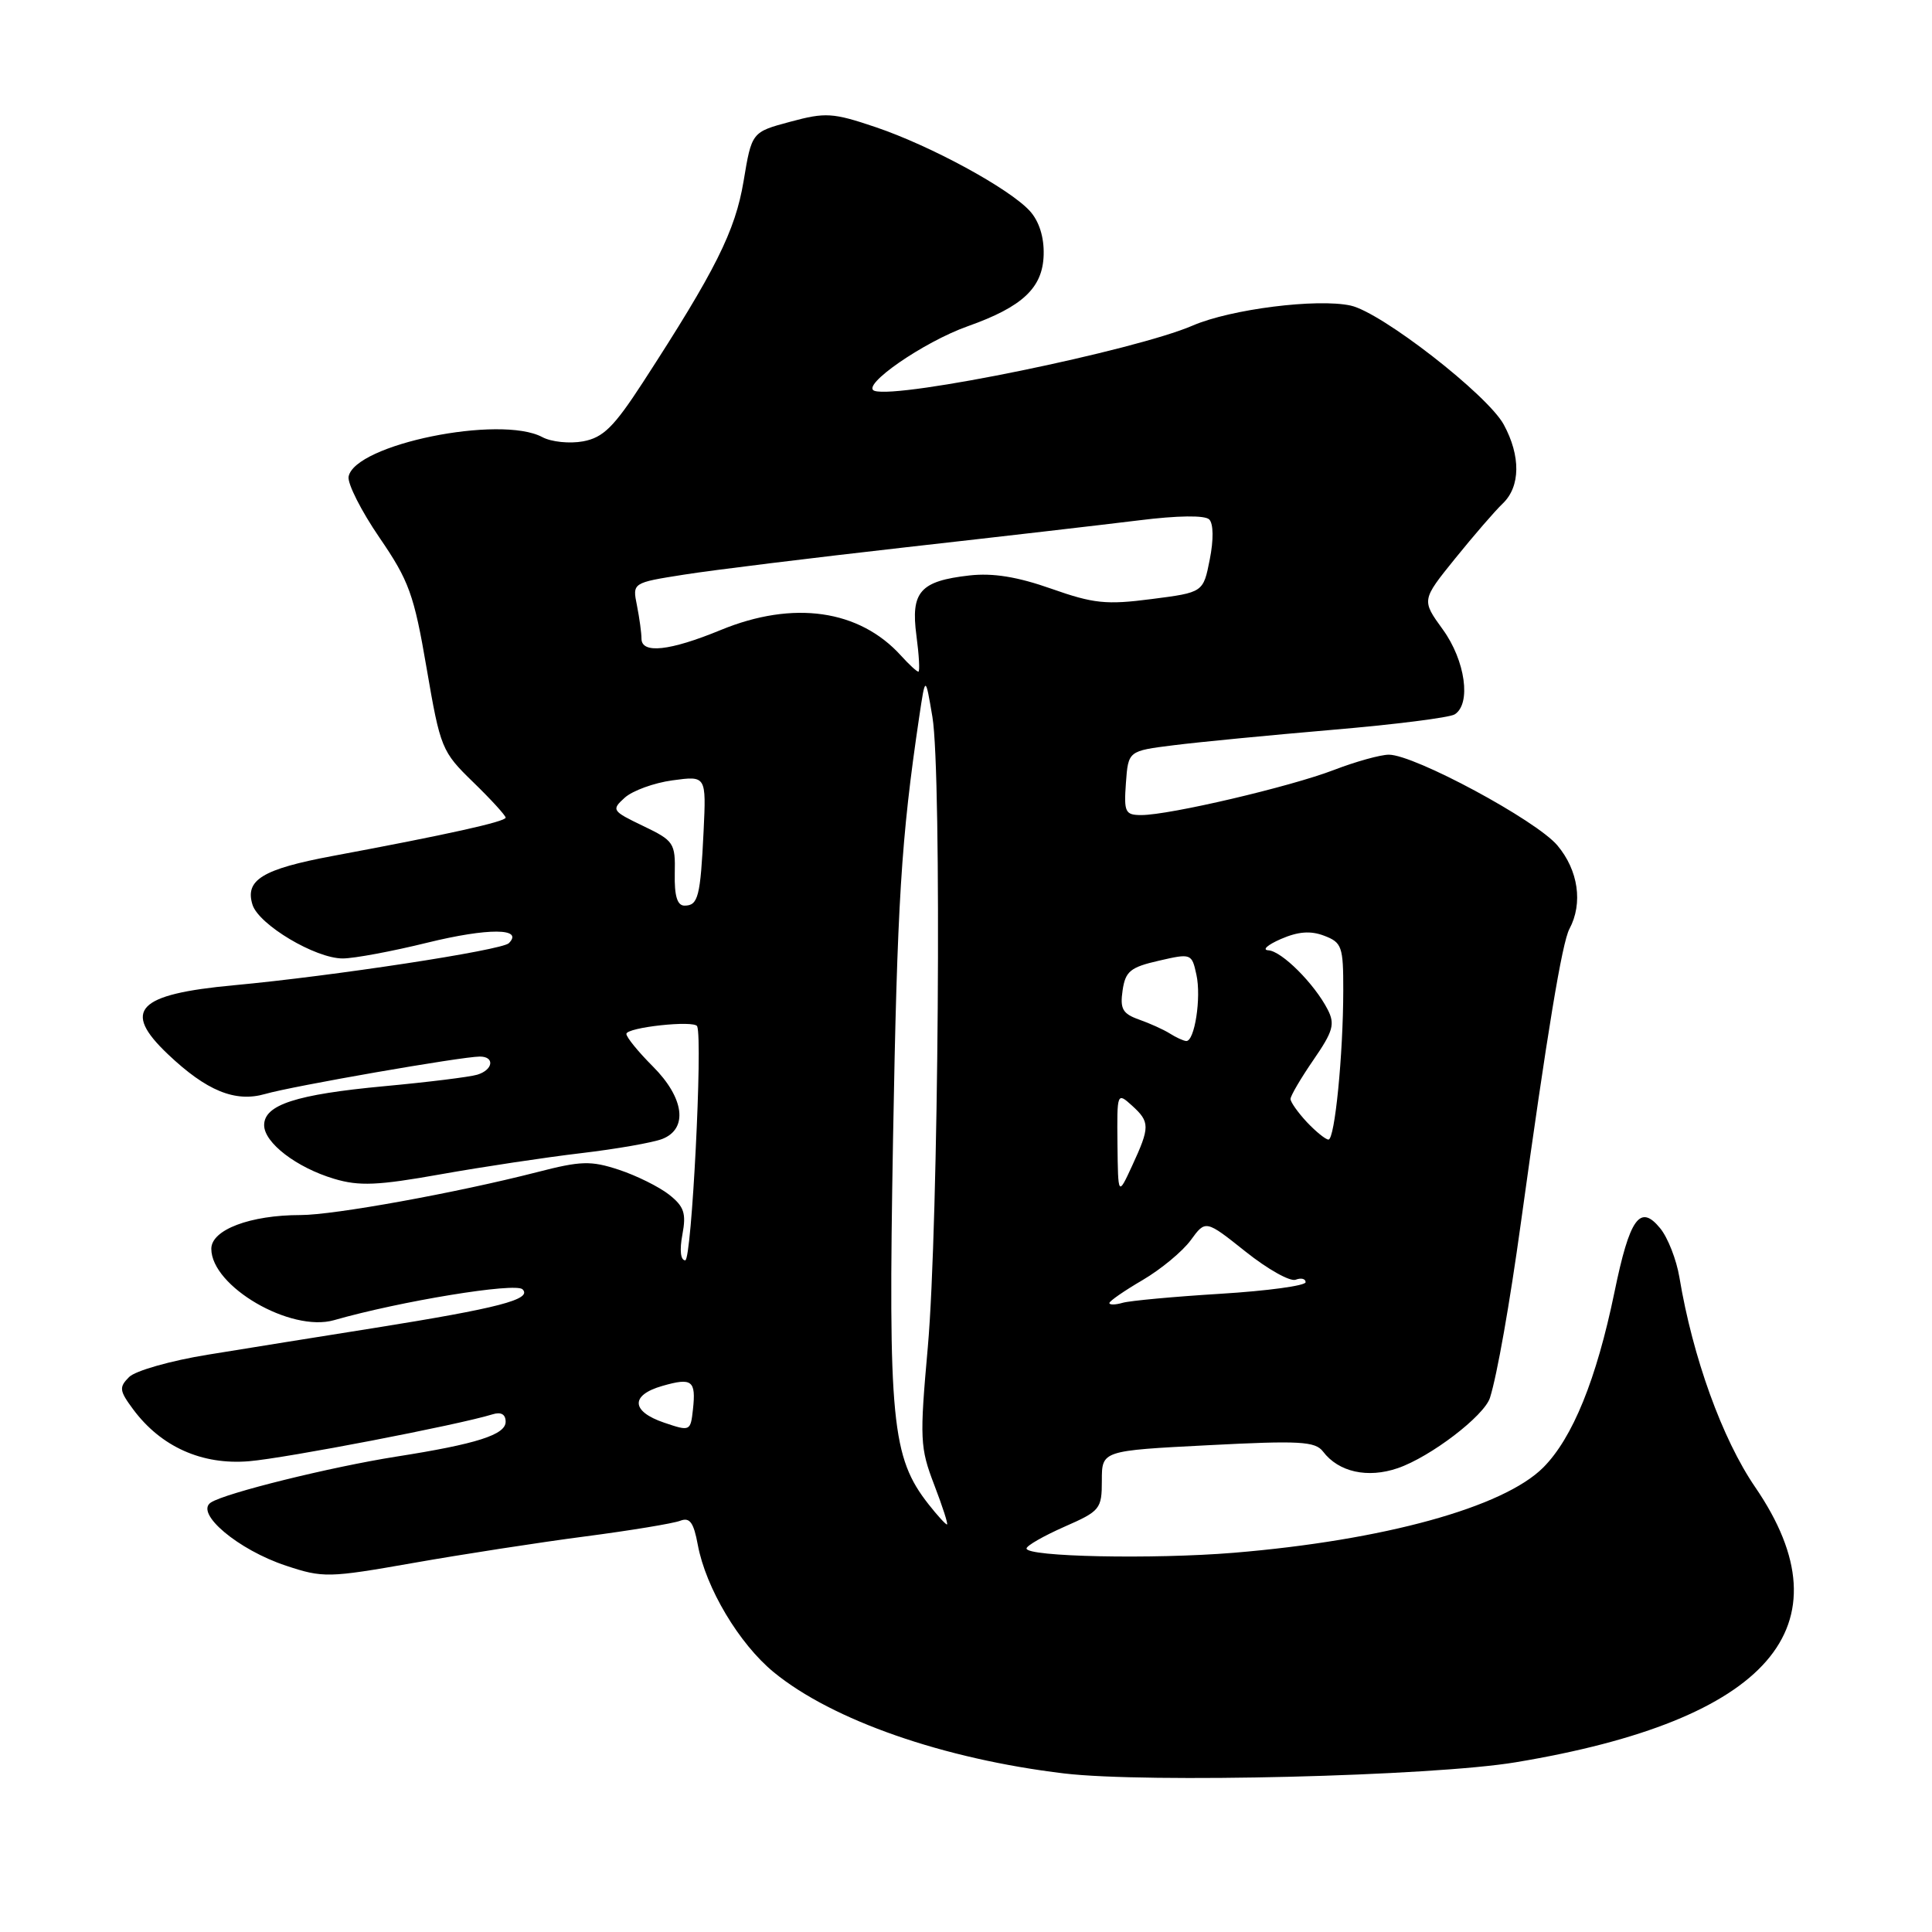 <?xml version="1.0" encoding="UTF-8" standalone="no"?>
<!DOCTYPE svg PUBLIC "-//W3C//DTD SVG 1.1//EN" "http://www.w3.org/Graphics/SVG/1.1/DTD/svg11.dtd" >
<svg xmlns="http://www.w3.org/2000/svg" xmlns:xlink="http://www.w3.org/1999/xlink" version="1.1" viewBox="0 0 256 256">
 <g >
 <path fill="currentColor"
d=" M 200.84 233.51 C 234.42 227.93 245.21 215.52 232.57 197.05 C 228.20 190.67 224.29 179.83 222.53 169.25 C 222.14 166.92 221.00 163.99 219.98 162.75 C 217.31 159.48 215.94 161.40 213.92 171.24 C 211.54 182.77 208.38 190.55 204.48 194.46 C 199.19 199.74 183.37 204.10 163.49 205.75 C 152.76 206.63 135.98 206.29 136.02 205.18 C 136.04 204.80 138.29 203.52 141.02 202.31 C 145.78 200.22 146.00 199.96 146.00 196.18 C 146.00 192.22 146.00 192.22 160.06 191.50 C 172.22 190.87 174.27 190.98 175.31 192.34 C 177.37 195.06 181.22 195.91 185.21 194.54 C 189.55 193.05 196.67 187.61 197.43 185.21 C 198.38 182.20 200.04 172.79 201.53 162.00 C 205.01 136.83 206.98 124.90 207.96 123.08 C 209.77 119.69 209.14 115.32 206.36 112.02 C 203.56 108.69 187.42 100.00 184.03 100.00 C 182.93 100.00 179.65 100.91 176.76 102.02 C 170.97 104.25 154.96 108.00 151.24 108.00 C 149.09 108.00 148.91 107.63 149.19 103.75 C 149.50 99.50 149.50 99.50 155.50 98.75 C 158.80 98.33 168.25 97.42 176.50 96.71 C 184.75 96.01 192.06 95.09 192.75 94.66 C 194.97 93.28 194.17 87.53 191.18 83.41 C 188.36 79.52 188.36 79.52 192.81 74.01 C 195.26 70.98 198.10 67.69 199.13 66.71 C 201.47 64.47 201.52 60.42 199.25 56.25 C 197.10 52.31 183.06 41.39 178.97 40.49 C 174.52 39.52 163.09 40.96 158.06 43.13 C 150.42 46.44 119.11 52.87 115.88 51.79 C 113.94 51.15 122.36 45.31 128.23 43.23 C 135.50 40.65 138.17 38.14 138.29 33.77 C 138.36 31.43 137.69 29.32 136.47 27.97 C 133.78 25.00 123.35 19.32 116.01 16.84 C 110.35 14.93 109.39 14.87 104.72 16.13 C 99.61 17.50 99.61 17.50 98.53 24.00 C 97.42 30.63 94.82 35.82 85.18 50.68 C 81.34 56.59 79.93 57.98 77.27 58.48 C 75.48 58.81 73.05 58.56 71.86 57.92 C 66.28 54.94 46.98 58.88 46.19 63.16 C 46.03 64.07 47.86 67.70 50.27 71.22 C 54.20 76.96 54.86 78.77 56.53 88.55 C 58.35 99.15 58.53 99.59 62.70 103.64 C 65.07 105.94 67.00 108.06 67.00 108.34 C 67.00 108.87 59.22 110.60 44.03 113.43 C 34.79 115.16 32.42 116.60 33.46 119.89 C 34.31 122.54 41.79 127.00 45.41 127.00 C 46.91 127.00 51.96 126.06 56.62 124.91 C 64.69 122.93 69.45 122.96 67.42 124.98 C 66.47 125.92 44.16 129.33 31.00 130.55 C 18.15 131.74 16.11 133.87 22.25 139.69 C 27.37 144.55 31.16 146.10 35.13 144.96 C 38.74 143.91 61.21 140.00 63.58 140.00 C 65.59 140.00 65.35 141.76 63.25 142.40 C 62.29 142.70 56.72 143.39 50.88 143.93 C 39.23 145.02 35.00 146.39 35.00 149.09 C 35.00 151.42 39.29 154.71 44.28 156.20 C 47.59 157.19 50.04 157.09 58.39 155.60 C 63.95 154.61 72.33 153.35 77.00 152.80 C 81.67 152.25 86.51 151.40 87.75 150.92 C 91.21 149.57 90.67 145.47 86.50 141.30 C 84.57 139.37 83.00 137.44 83.00 137.00 C 83.00 136.13 92.04 135.15 92.38 135.99 C 93.13 137.85 91.65 167.00 90.80 167.00 C 90.18 167.00 90.03 165.66 90.42 163.59 C 90.95 160.76 90.65 159.87 88.65 158.29 C 87.32 157.25 84.34 155.77 82.01 155.00 C 78.29 153.78 77.00 153.81 71.15 155.32 C 60.46 158.06 44.26 161.00 39.83 161.00 C 33.16 161.00 28.00 162.95 28.00 165.47 C 28.00 170.46 38.51 176.57 44.26 174.93 C 53.04 172.41 68.31 169.91 69.24 170.84 C 70.57 172.17 66.04 173.34 49.50 175.98 C 42.35 177.11 32.48 178.70 27.56 179.50 C 22.65 180.29 17.94 181.63 17.11 182.46 C 15.75 183.82 15.81 184.27 17.64 186.74 C 21.33 191.71 26.76 194.14 33.00 193.62 C 37.90 193.21 60.73 188.81 65.25 187.41 C 66.39 187.05 67.00 187.40 67.00 188.39 C 67.00 190.11 63.16 191.34 52.50 193.01 C 43.83 194.38 29.86 197.83 27.94 199.09 C 25.78 200.50 31.55 205.36 37.89 207.46 C 42.80 209.09 43.51 209.08 54.76 207.10 C 61.22 205.96 71.45 204.38 77.50 203.59 C 83.55 202.80 89.23 201.86 90.13 201.51 C 91.40 201.02 91.91 201.72 92.46 204.69 C 93.52 210.41 97.94 217.82 102.54 221.59 C 110.31 227.95 125.04 233.08 141.00 234.99 C 151.93 236.29 189.74 235.36 200.84 233.51 Z  M 123.05 199.34 C 118.15 193.11 117.68 188.29 118.33 151.03 C 118.89 119.45 119.40 111.17 121.80 95.00 C 122.62 89.50 122.62 89.50 123.55 95.00 C 124.81 102.48 124.37 162.40 122.94 178.50 C 121.85 190.70 121.90 191.82 123.79 196.75 C 124.90 199.64 125.66 202.00 125.48 202.00 C 125.29 202.00 124.20 200.80 123.05 199.34 Z  M 88.00 188.51 C 83.61 187.02 83.50 184.86 87.77 183.64 C 91.70 182.51 92.24 182.92 91.82 186.75 C 91.50 189.65 91.45 189.68 88.00 188.51 Z  M 147.00 172.66 C 147.00 172.40 148.98 171.03 151.41 169.61 C 153.83 168.19 156.70 165.81 157.78 164.33 C 159.75 161.63 159.75 161.63 165.05 165.85 C 167.97 168.18 170.95 169.85 171.68 169.57 C 172.41 169.29 173.00 169.44 173.00 169.90 C 173.00 170.36 167.94 171.05 161.75 171.43 C 155.56 171.81 149.71 172.35 148.75 172.63 C 147.79 172.91 147.00 172.92 147.00 172.66 Z  M 148.07 151.60 C 148.00 144.75 148.02 144.71 150.00 146.50 C 152.39 148.67 152.39 149.33 150.00 154.50 C 148.15 158.50 148.15 158.50 148.07 151.60 Z  M 173.17 148.69 C 171.98 147.41 171.00 146.03 171.00 145.62 C 171.00 145.20 172.37 142.87 174.04 140.44 C 176.65 136.65 176.92 135.70 175.92 133.76 C 174.16 130.34 169.82 126.01 168.06 125.92 C 167.20 125.87 167.95 125.20 169.71 124.43 C 172.01 123.43 173.66 123.30 175.46 123.99 C 177.81 124.88 178.00 125.43 177.99 131.23 C 177.98 139.74 176.87 151.00 176.03 151.00 C 175.66 151.00 174.37 149.96 173.17 148.69 Z  M 155.00 136.94 C 154.18 136.42 152.33 135.59 150.91 135.09 C 148.75 134.32 148.39 133.68 148.75 131.23 C 149.12 128.70 149.78 128.16 153.55 127.30 C 157.84 126.31 157.92 126.34 158.53 129.15 C 159.20 132.18 158.29 138.04 157.17 137.94 C 156.80 137.91 155.82 137.46 155.00 136.94 Z  M 89.41 115.75 C 89.50 111.70 89.30 111.40 85.21 109.44 C 81.09 107.46 80.99 107.32 82.78 105.70 C 83.81 104.77 86.66 103.73 89.11 103.40 C 93.58 102.79 93.58 102.79 93.23 110.14 C 92.81 118.83 92.51 120.00 90.70 120.00 C 89.74 120.00 89.35 118.72 89.41 115.75 Z  M 119.40 86.89 C 113.87 80.77 105.12 79.52 95.50 83.48 C 88.75 86.26 85.00 86.67 85.00 84.62 C 85.00 83.87 84.73 81.89 84.40 80.23 C 83.79 77.22 83.79 77.22 90.65 76.14 C 94.42 75.54 107.62 73.92 120.00 72.52 C 132.38 71.13 146.28 69.52 150.90 68.95 C 156.09 68.30 159.66 68.26 160.23 68.83 C 160.79 69.39 160.82 71.52 160.30 74.13 C 159.44 78.50 159.44 78.50 152.58 79.38 C 146.59 80.16 144.90 79.98 139.31 78.01 C 134.83 76.43 131.58 75.90 128.46 76.25 C 121.92 76.99 120.66 78.41 121.43 84.21 C 121.78 86.84 121.90 89.00 121.69 89.00 C 121.48 89.00 120.45 88.05 119.40 86.89 Z "/>
</g>
</svg>